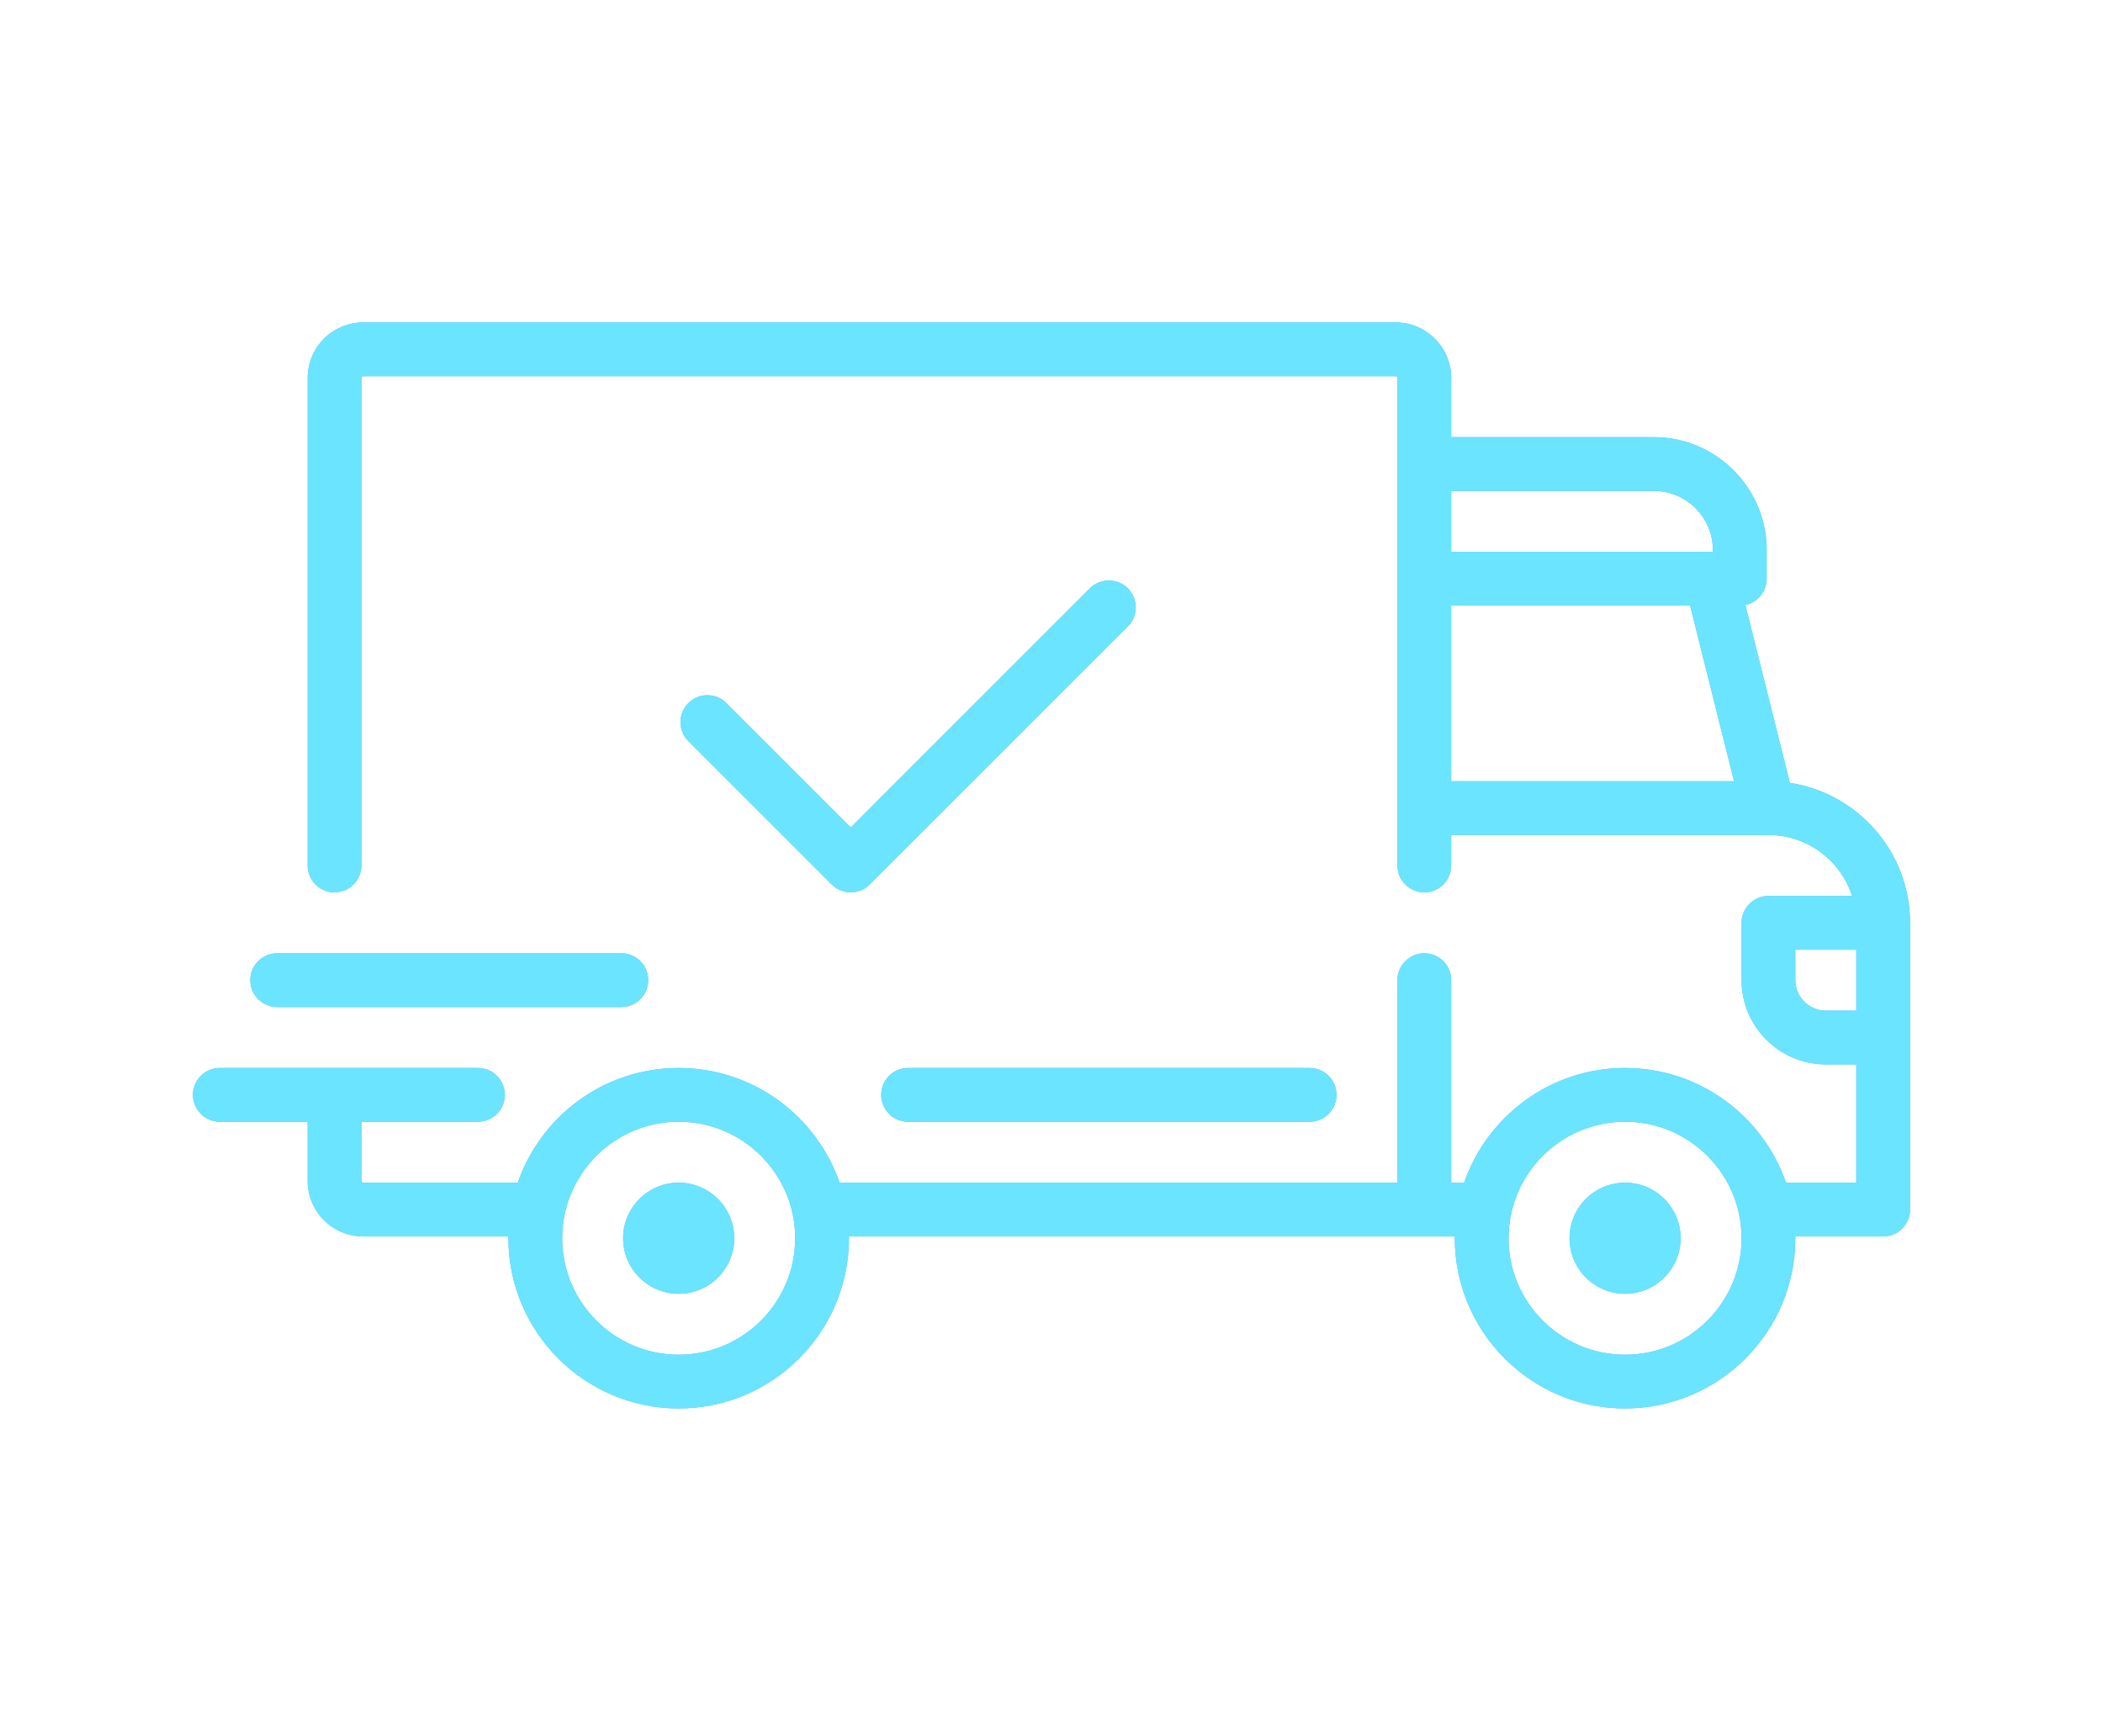 <svg width="109" height="90" viewBox="0 0 109 90" fill="none" xmlns="http://www.w3.org/2000/svg">
<g filter="url(#filter0_f)">
<path d="M92.77 40.581L90.465 31.362C91.095 31.228 91.568 30.669 91.568 29.999V28.513C91.568 25.286 88.942 22.66 85.715 22.66H75.217V19.594C75.217 18.006 73.925 16.714 72.337 16.714H18.826C17.238 16.714 15.946 18.006 15.946 19.594V44.864C15.946 45.633 16.57 46.257 17.339 46.257C18.109 46.257 18.733 45.633 18.733 44.864V19.594C18.733 19.543 18.774 19.501 18.826 19.501H72.337C72.388 19.501 72.43 19.543 72.43 19.594V44.864C72.43 45.633 73.054 46.257 73.823 46.257C74.593 46.257 75.217 45.633 75.217 44.864V43.284H91.656C91.657 43.284 91.658 43.284 91.659 43.284C91.661 43.284 91.662 43.284 91.663 43.284C93.686 43.286 95.404 44.613 95.994 46.443H91.66C90.891 46.443 90.267 47.067 90.267 47.837V50.809C90.267 53.217 92.226 55.176 94.633 55.176H96.213V61.307H92.569C91.372 57.851 88.086 55.361 84.228 55.361C80.37 55.361 77.084 57.851 75.888 61.307H75.217V50.809C75.217 50.04 74.593 49.416 73.823 49.416C73.053 49.416 72.43 50.039 72.43 50.809V61.307H43.517C42.32 57.85 39.035 55.361 35.176 55.361C31.318 55.361 28.033 57.85 26.836 61.307H18.826C18.774 61.307 18.733 61.265 18.733 61.214V58.148H24.771C25.541 58.148 26.165 57.524 26.165 56.755C26.165 55.985 25.541 55.361 24.771 55.361H11.394C10.624 55.361 10 55.985 10 56.755C10 57.524 10.624 58.148 11.394 58.148H15.946V61.214C15.946 62.802 17.238 64.094 18.826 64.094H26.353C26.353 64.125 26.351 64.156 26.351 64.187C26.351 69.053 30.31 73.012 35.176 73.012C40.043 73.012 44.002 69.053 44.002 64.187C44.002 64.156 44 64.125 44 64.094H75.405C75.405 64.125 75.403 64.156 75.403 64.187C75.403 69.053 79.362 73.012 84.228 73.012C89.095 73.012 93.054 69.053 93.054 64.187C93.054 64.156 93.052 64.125 93.051 64.094H97.606C98.376 64.094 99 63.47 99 62.7V47.836C99 44.166 96.292 41.117 92.77 40.581ZM75.217 25.447H85.715C87.406 25.447 88.781 26.822 88.781 28.513V28.606H75.217V25.447ZM75.217 40.497V31.393H87.6L89.876 40.497H75.217ZM35.176 70.226C31.847 70.226 29.138 67.517 29.138 64.187C29.138 60.857 31.847 58.148 35.176 58.148C38.506 58.148 41.215 60.857 41.215 64.187C41.215 67.517 38.506 70.226 35.176 70.226ZM84.229 70.226C80.899 70.226 78.19 67.517 78.19 64.187C78.19 60.857 80.899 58.148 84.229 58.148C87.558 58.148 90.267 60.857 90.267 64.187C90.267 67.517 87.558 70.226 84.229 70.226ZM96.213 52.389H94.634C93.763 52.389 93.054 51.68 93.054 50.809V49.23H96.213V52.389H96.213Z" fill="#6AA6FF"/>
<path d="M35.176 61.307C33.588 61.307 32.296 62.599 32.296 64.187C32.296 65.775 33.588 67.067 35.176 67.067C36.764 67.067 38.056 65.775 38.056 64.187C38.056 62.599 36.764 61.307 35.176 61.307Z" fill="#6AA6FF"/>
<path d="M84.229 61.307C82.641 61.307 81.349 62.599 81.349 64.187C81.349 65.775 82.641 67.067 84.229 67.067C85.817 67.067 87.109 65.775 87.109 64.187C87.109 62.599 85.817 61.307 84.229 61.307Z" fill="#6AA6FF"/>
<path d="M67.878 55.361H47.068C46.298 55.361 45.674 55.985 45.674 56.755C45.674 57.525 46.298 58.149 47.068 58.149H67.878C68.647 58.149 69.272 57.525 69.272 56.755C69.272 55.985 68.648 55.361 67.878 55.361Z" fill="#6AA6FF"/>
<path d="M32.204 49.416H14.367C13.597 49.416 12.973 50.04 12.973 50.809C12.973 51.579 13.597 52.203 14.367 52.203H32.204C32.973 52.203 33.597 51.579 33.597 50.809C33.597 50.04 32.973 49.416 32.204 49.416Z" fill="#6AA6FF"/>
<path d="M58.458 30.5C57.914 29.956 57.032 29.956 56.487 30.5L44.095 42.893L37.648 36.446C37.104 35.902 36.222 35.902 35.678 36.446C35.133 36.99 35.133 37.872 35.678 38.417L43.11 45.849C43.382 46.121 43.738 46.257 44.095 46.257C44.452 46.257 44.808 46.121 45.08 45.849L58.458 32.471C59.002 31.927 59.002 31.044 58.458 30.5Z" fill="#6AA6FF"/>
</g>
<path d="M92.77 40.581L90.465 31.362C91.095 31.228 91.568 30.669 91.568 29.999V28.513C91.568 25.286 88.942 22.66 85.715 22.66H75.217V19.594C75.217 18.006 73.925 16.714 72.337 16.714H18.826C17.238 16.714 15.946 18.006 15.946 19.594V44.864C15.946 45.633 16.57 46.257 17.339 46.257C18.109 46.257 18.733 45.633 18.733 44.864V19.594C18.733 19.543 18.774 19.501 18.826 19.501H72.337C72.388 19.501 72.43 19.543 72.43 19.594V44.864C72.43 45.633 73.054 46.257 73.823 46.257C74.593 46.257 75.217 45.633 75.217 44.864V43.284H91.656C91.657 43.284 91.658 43.284 91.659 43.284C91.661 43.284 91.662 43.284 91.663 43.284C93.686 43.286 95.404 44.613 95.994 46.443H91.66C90.891 46.443 90.267 47.067 90.267 47.837V50.809C90.267 53.217 92.226 55.176 94.633 55.176H96.213V61.307H92.569C91.372 57.851 88.086 55.361 84.228 55.361C80.37 55.361 77.084 57.851 75.888 61.307H75.217V50.809C75.217 50.04 74.593 49.416 73.823 49.416C73.053 49.416 72.43 50.039 72.43 50.809V61.307H43.517C42.32 57.85 39.035 55.361 35.176 55.361C31.318 55.361 28.033 57.85 26.836 61.307H18.826C18.774 61.307 18.733 61.265 18.733 61.214V58.148H24.771C25.541 58.148 26.165 57.524 26.165 56.755C26.165 55.985 25.541 55.361 24.771 55.361H11.394C10.624 55.361 10 55.985 10 56.755C10 57.524 10.624 58.148 11.394 58.148H15.946V61.214C15.946 62.802 17.238 64.094 18.826 64.094H26.353C26.353 64.125 26.351 64.156 26.351 64.187C26.351 69.053 30.31 73.012 35.176 73.012C40.043 73.012 44.002 69.053 44.002 64.187C44.002 64.156 44 64.125 44 64.094H75.405C75.405 64.125 75.403 64.156 75.403 64.187C75.403 69.053 79.362 73.012 84.228 73.012C89.095 73.012 93.054 69.053 93.054 64.187C93.054 64.156 93.052 64.125 93.051 64.094H97.606C98.376 64.094 99 63.47 99 62.7V47.836C99 44.166 96.292 41.117 92.77 40.581ZM75.217 25.447H85.715C87.406 25.447 88.781 26.822 88.781 28.513V28.606H75.217V25.447ZM75.217 40.497V31.393H87.6L89.876 40.497H75.217ZM35.176 70.226C31.847 70.226 29.138 67.517 29.138 64.187C29.138 60.857 31.847 58.148 35.176 58.148C38.506 58.148 41.215 60.857 41.215 64.187C41.215 67.517 38.506 70.226 35.176 70.226ZM84.229 70.226C80.899 70.226 78.19 67.517 78.19 64.187C78.19 60.857 80.899 58.148 84.229 58.148C87.558 58.148 90.267 60.857 90.267 64.187C90.267 67.517 87.558 70.226 84.229 70.226ZM96.213 52.389H94.634C93.763 52.389 93.054 51.68 93.054 50.809V49.23H96.213V52.389H96.213Z" fill="#6AE4FF"/>
<path d="M35.176 61.307C33.588 61.307 32.296 62.599 32.296 64.187C32.296 65.775 33.588 67.067 35.176 67.067C36.764 67.067 38.056 65.775 38.056 64.187C38.056 62.599 36.764 61.307 35.176 61.307Z" fill="#6AE4FF"/>
<path d="M84.229 61.307C82.641 61.307 81.349 62.599 81.349 64.187C81.349 65.775 82.641 67.067 84.229 67.067C85.817 67.067 87.109 65.775 87.109 64.187C87.109 62.599 85.817 61.307 84.229 61.307Z" fill="#6AE4FF"/>
<path d="M67.878 55.361H47.068C46.298 55.361 45.674 55.985 45.674 56.755C45.674 57.525 46.298 58.149 47.068 58.149H67.878C68.647 58.149 69.272 57.525 69.272 56.755C69.272 55.985 68.648 55.361 67.878 55.361Z" fill="#6AE4FF"/>
<path d="M32.204 49.416H14.367C13.597 49.416 12.973 50.04 12.973 50.809C12.973 51.579 13.597 52.203 14.367 52.203H32.204C32.973 52.203 33.597 51.579 33.597 50.809C33.597 50.04 32.973 49.416 32.204 49.416Z" fill="#6AE4FF"/>
<path d="M58.458 30.5C57.914 29.956 57.032 29.956 56.487 30.5L44.095 42.893L37.648 36.446C37.104 35.902 36.222 35.902 35.678 36.446C35.133 36.99 35.133 37.872 35.678 38.417L43.11 45.849C43.382 46.121 43.738 46.257 44.095 46.257C44.452 46.257 44.808 46.121 45.08 45.849L58.458 32.471C59.002 31.927 59.002 31.044 58.458 30.5Z" fill="#6AE4FF"/>
<defs>
<filter id="filter0_f" x="0" y="-9.636" width="109" height="109" filterUnits="userSpaceOnUse" color-interpolation-filters="sRGB">
<feFlood flood-opacity="0" result="BackgroundImageFix"/>
<feBlend mode="normal" in="SourceGraphic" in2="BackgroundImageFix" result="shape"/>
<feGaussianBlur stdDeviation="5" result="effect1_foregroundBlur"/>
</filter>
</defs>
</svg>
